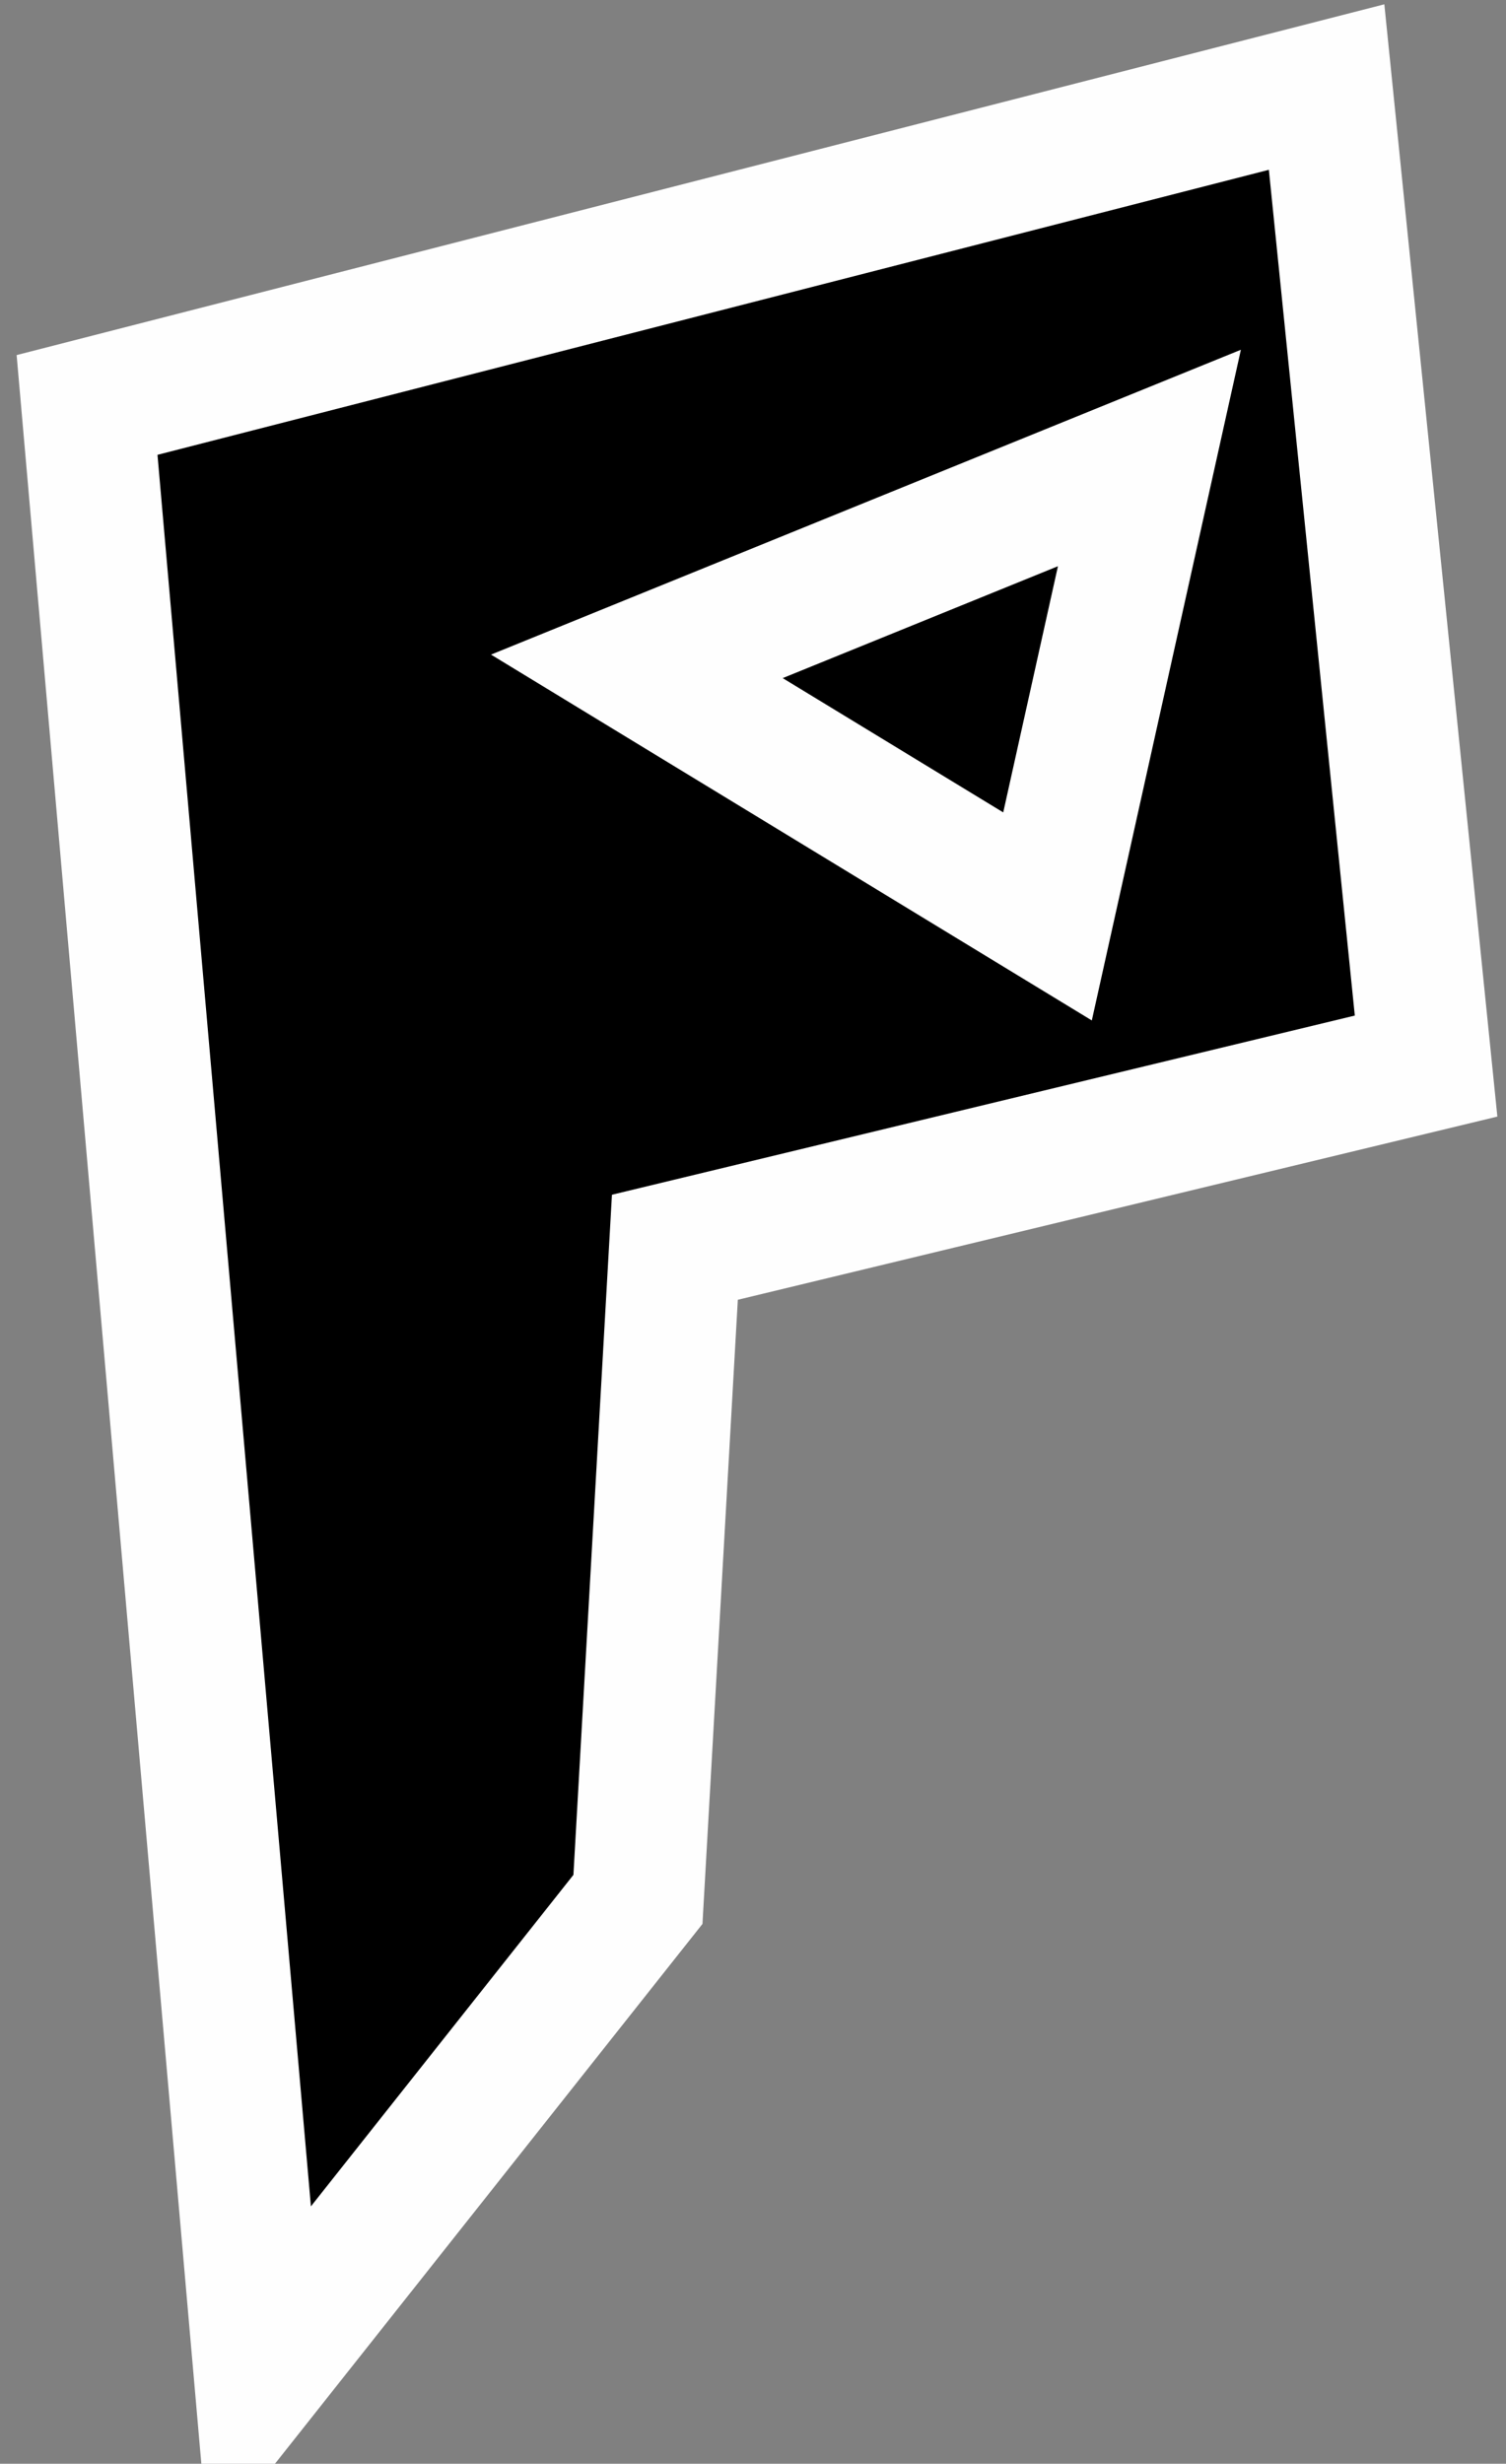 <?xml version="1.0" encoding="UTF-8"?>
<!-- Generator: Blender, SVG Export for Grease Pencil - v1.0 -->
<!DOCTYPE svg PUBLIC "-//W3C//DTD SVG 1.1//EN" "http://www.w3.org/Graphics/SVG/1.1/DTD/svg11.dtd">
<svg version="1.0" x="0px" y="0px" xmlns="http://www.w3.org/2000/svg" width="173px" height="283px" viewBox="0 0 173 283">
	<rect x="0" y="0" width="173" height="283" fill="#808080" stroke="none"/>
	<g id="blender_frame_1">
		<g id="blender_object_Stroke">
			<!--Layer: 0-->
			<g id="0">
				<polygon fill="#000000" stroke="none" fill-opacity="1" points="73.283,218.175 29.844,273.024 10,46.515 152.391,10 163.82,122.455 77.527,143.267" />
				<polygon stroke="#FEFEFE" stroke-opacity="1" fill="none" stroke-linecap="round" stroke-width="15.119" points="73.283,218.175 29.844,273.024 10,46.515 152.391,10 163.82,122.455 77.527,143.267" />
				<polygon fill="#000000" stroke="none" fill-opacity="1" points="73.158,76.542 120.333,105.266 132.038,52.607" />
				<polygon stroke="#FEFEFE" stroke-opacity="1" fill="none" stroke-linecap="round" stroke-width="15.119" points="73.158,76.542 120.333,105.266 132.038,52.607" />
			</g>
		</g>
	</g>
</svg>
